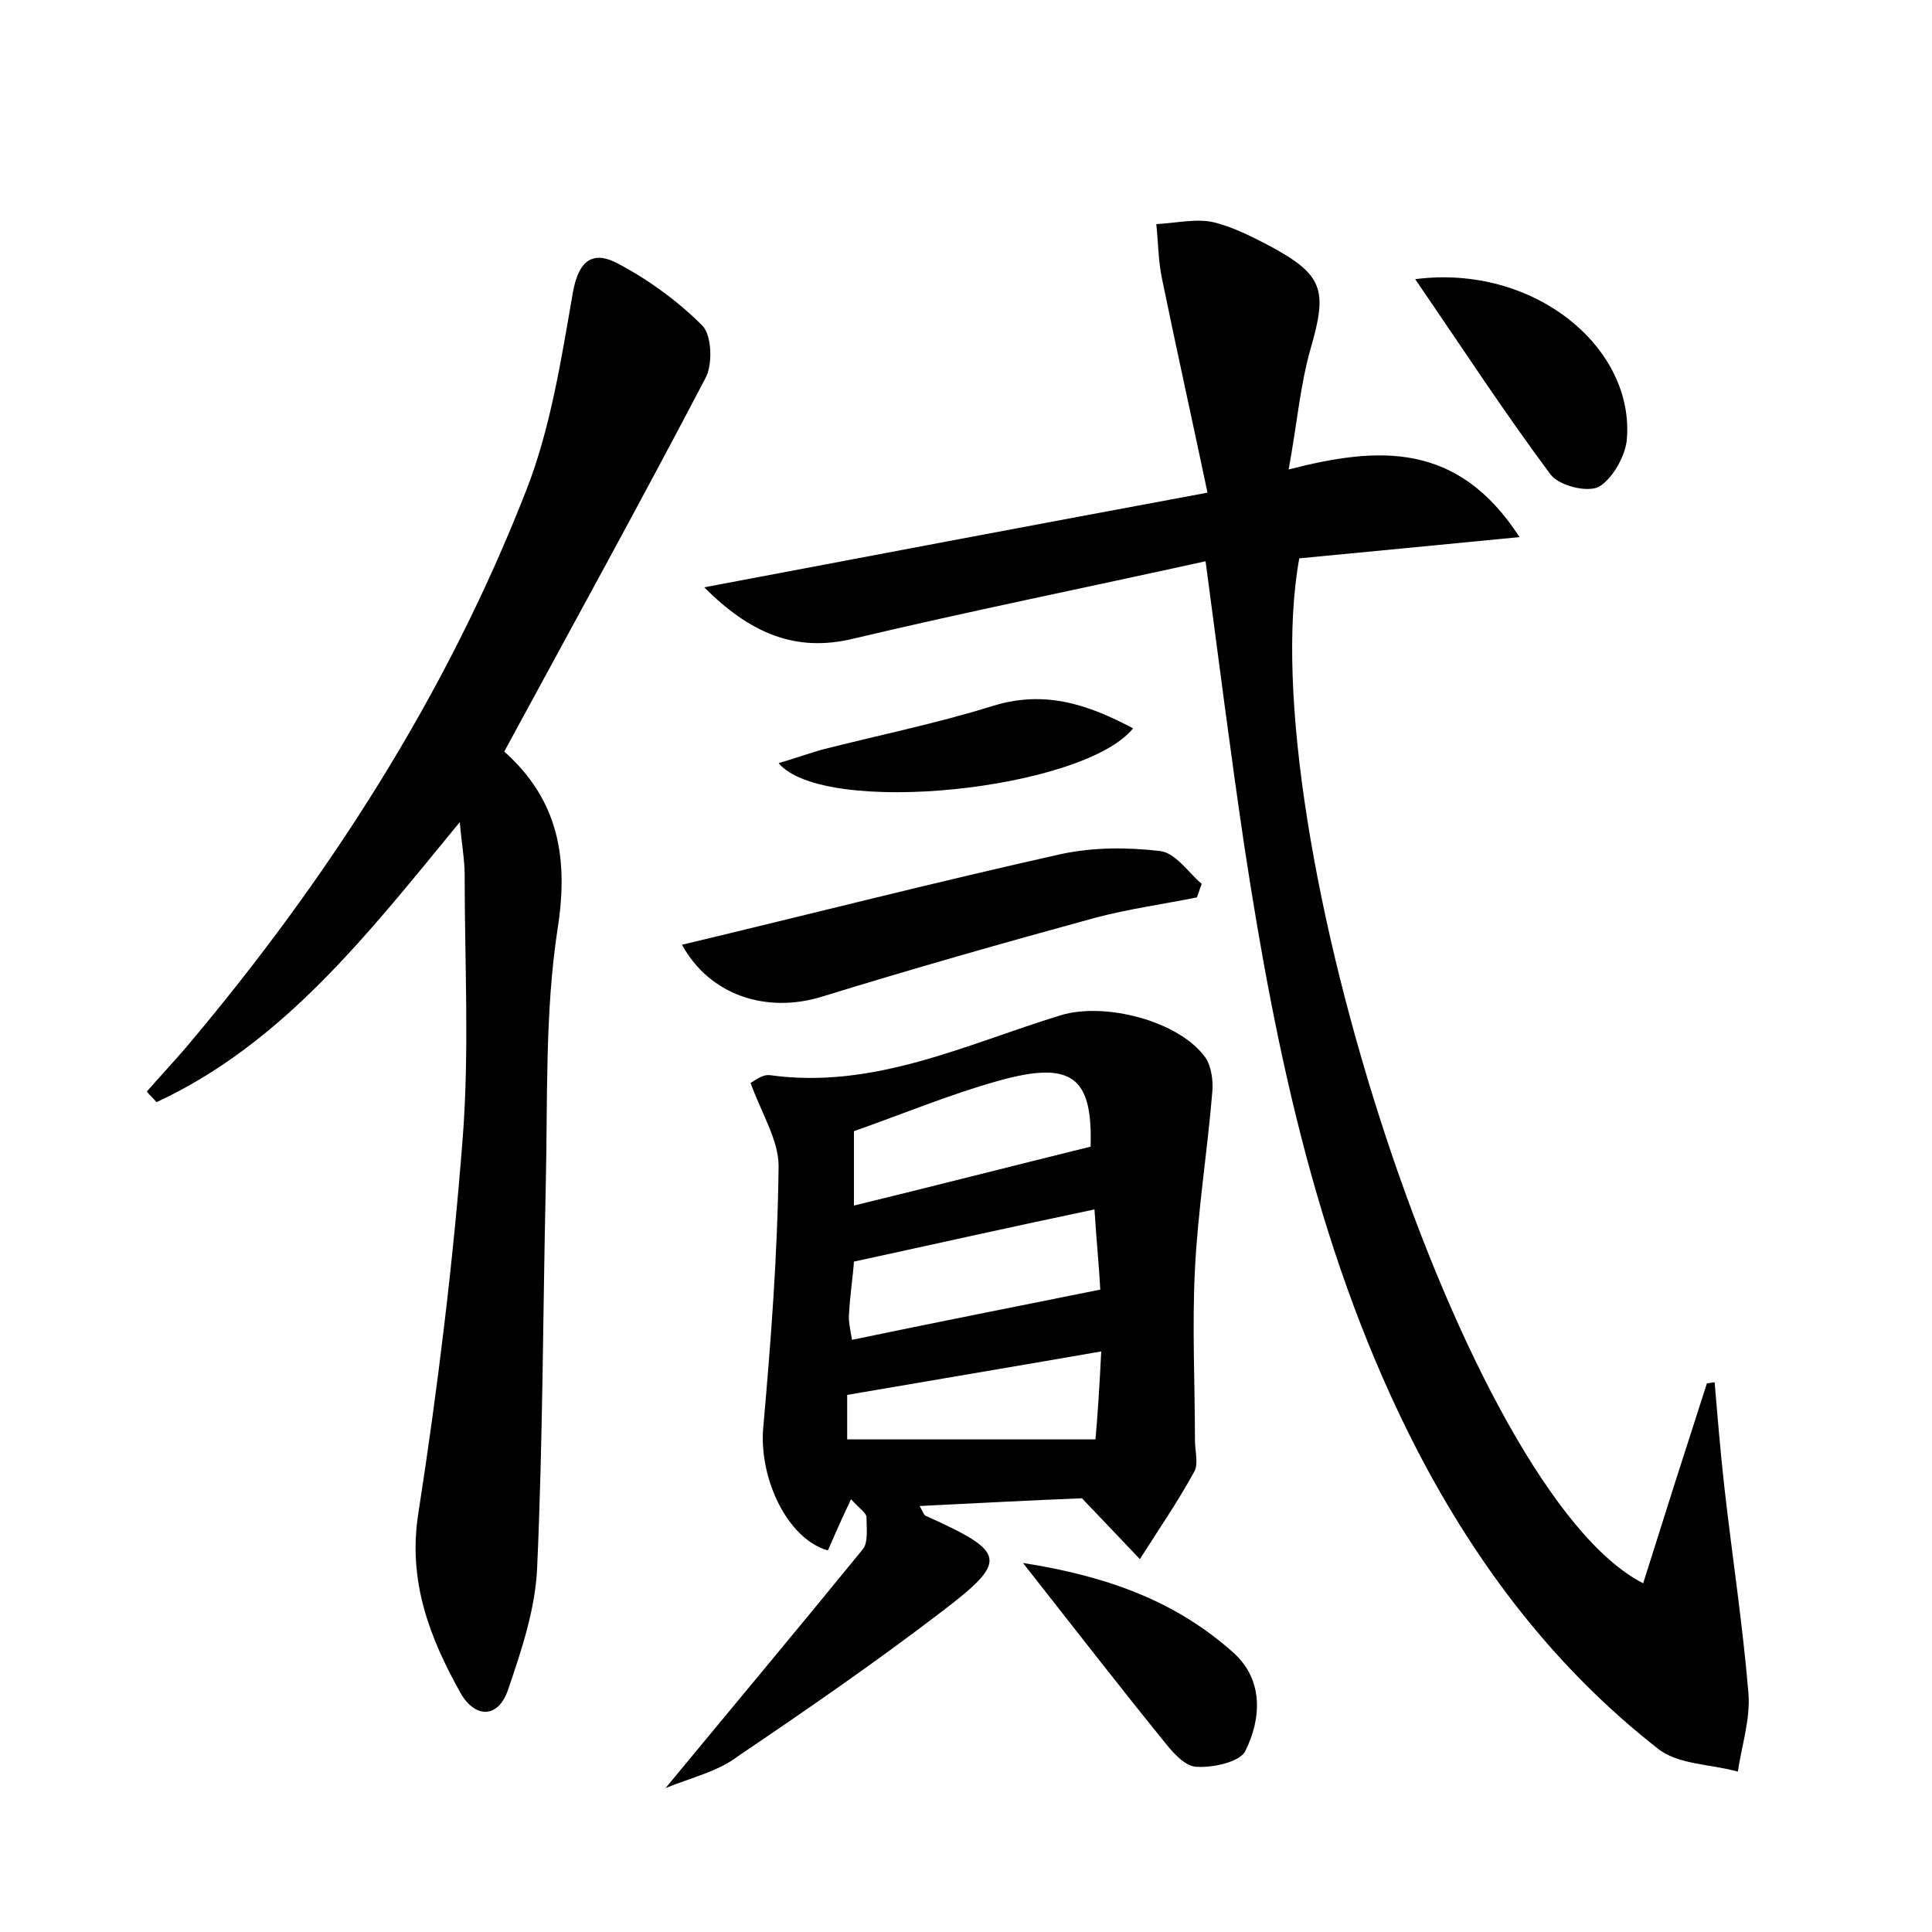 <?xml version="1.0" encoding="utf-8"?>
<!-- Generator: Adobe Illustrator 22.0.0, SVG Export Plug-In . SVG Version: 6.00 Build 0)  -->
<svg version="1.1" id="图层_1" xmlns="http://www.w3.org/2000/svg" xmlns:xlink="http://www.w3.org/1999/xlink" x="0px" y="0px"
	 viewBox="0 0 200 200" style="enable-background:new 0 0 200 200;" xml:space="preserve">
<style type="text/css">
	.st0{fill:#FFFFFF;}
</style>
<g>
	
	<path d="M124.8,58.1c-12.7,2.8-24.6,5.2-36.4,8c-6.1,1.5-10.8-0.6-15.5-5.3c16.9-3.2,33.8-6.4,52.1-9.8c-1.6-7.6-3.2-14.8-4.7-22.1
		c-0.4-1.9-0.4-3.8-0.6-5.7c2-0.1,4.1-0.6,5.9-0.2c2.1,0.5,4.2,1.6,6.1,2.6c5.3,2.9,5.7,4.5,4,10.4c-1.1,3.8-1.4,7.7-2.3,12.6
		c9.3-2.4,17.5-2.9,23.9,7c-8.2,0.8-15.5,1.5-22.8,2.2c-5.1,28,17.3,96.8,35.6,106.1c2.2-7,4.4-13.9,6.6-20.7c0.3,0,0.5-0.1,0.8-0.1
		c0.3,3.6,0.6,7.2,1,10.8c0.8,7.1,1.9,14.2,2.5,21.4c0.2,2.7-0.7,5.4-1.1,8.1c-2.8-0.8-6.2-0.7-8.3-2.4
		c-10.6-8.3-18.6-18.8-24.8-30.7c-10.2-19.7-14.7-41.1-18-62.8C127.4,78.1,126.2,68.6,124.8,58.1z"/>
	<path d="M47.6,85.1c-9.6,11.7-18.3,22.9-31.4,29c-0.3-0.4-0.7-0.7-1-1.1c1.3-1.5,2.7-3,4-4.5C33.9,91.1,46.2,72,54.5,50.7
		c2.5-6.4,3.6-13.5,4.8-20.4c0.6-3.4,2.1-4.4,4.7-3c3.2,1.7,6.2,3.9,8.7,6.4c1,1,1.1,4.1,0.3,5.5c-6.7,12.8-13.7,25.5-20.8,38.6
		c5.6,5,6.7,11,5.5,18.5c-1.3,8.6-1,17.5-1.2,26.3c-0.3,13.3-0.3,26.5-0.9,39.8c-0.2,4.2-1.6,8.4-3,12.5c-1,3-3.4,3-4.9,0.4
		c-3.2-5.7-5.5-11.6-4.4-18.6c2-12.9,3.6-25.9,4.6-38.9c0.7-9.1,0.2-18.2,0.2-27.3C48.1,89,47.8,87.5,47.6,85.1z"/>
	<path d="M68.9,185.1c7.1-8.6,13.8-16.6,20.4-24.7c0.6-0.7,0.4-2.2,0.4-3.3c0-0.5-0.7-0.9-1.6-1.9c-1,2.1-1.7,3.7-2.4,5.3
		c-4.2-1.2-7.1-7.4-6.7-12.6c0.8-9,1.5-18.1,1.6-27.2c0-2.7-1.8-5.5-2.9-8.6c0.4-0.2,1.2-0.9,2-0.8c10.8,1.5,20.3-3.2,30.1-6.2
		c4.6-1.4,12.3,0.6,15,4.4c0.6,0.9,0.8,2.4,0.7,3.5c-0.5,6.1-1.5,12.3-1.8,18.4c-0.3,5.9,0,11.8,0,17.7c0,1.1,0.4,2.5-0.1,3.3
		c-1.7,3.1-3.7,6-5.6,9c-1.9-2-3.7-3.9-6-6.3c-5,0.2-10.8,0.5-16.8,0.8c0.3,0.5,0.4,0.9,0.6,1c8.4,3.8,8.7,4.6,1.6,10
		c-6.8,5.2-13.9,10.1-21,14.9C74.3,183.4,71.6,184,68.9,185.1z M88.2,138.7c8.6-1.8,16.8-3.4,25.7-5.2c-0.1-2.1-0.4-5.1-0.6-8.3
		c-8.6,1.8-16.6,3.6-24.9,5.4c-0.1,1.5-0.4,3.4-0.5,5.3C87.8,136.7,88,137.5,88.2,138.7z M112.9,118.7c0.2-7.1-1.8-9-9.6-6.8
		c-5,1.4-9.8,3.4-14.9,5.2c0,2.5,0,5,0,7.7C96.6,122.8,104.4,120.8,112.9,118.7z M114,139.9c-9.2,1.6-17.6,3-26.3,4.5
		c0,1.4,0,3.2,0,4.6c8.6,0,16.9,0,25.7,0C113.6,146.9,113.8,143.9,114,139.9z"/>
	<path d="M70.6,97.8c13.4-3.2,26.3-6.5,39.3-9.4c3.3-0.7,6.8-0.7,10.2-0.3c1.6,0.2,2.9,2.2,4.3,3.4c-0.2,0.5-0.3,0.9-0.5,1.4
		c-3.5,0.7-7.1,1.2-10.5,2.1c-9.5,2.6-19,5.3-28.4,8.2C79.4,104.9,73.5,103.1,70.6,97.8z"/>
	<path d="M146.5,28.9c12.3-1.6,22.8,7.1,21.9,16.7c-0.2,1.7-1.5,4-2.9,4.8c-1.2,0.6-4.1-0.1-5-1.3C155.8,42.8,151.5,36.2,146.5,28.9
		z"/>
	<path d="M105.9,161.8c9,1.4,16,4.1,21.8,9.3c3.1,2.8,2.9,6.8,1.2,10.2c-0.6,1.1-3.3,1.7-5,1.6c-1.2,0-2.5-1.5-3.3-2.5
		C115.9,174.6,111.4,168.8,105.9,161.8z"/>
	<path d="M80.6,79c1.7-0.5,3.1-1,4.5-1.4c5.9-1.5,11.8-2.7,17.6-4.5c5.4-1.7,9.9-0.2,14.6,2.3C112.1,81.8,85.3,84.6,80.6,79z"/>
	
	
	
</g>
</svg>
